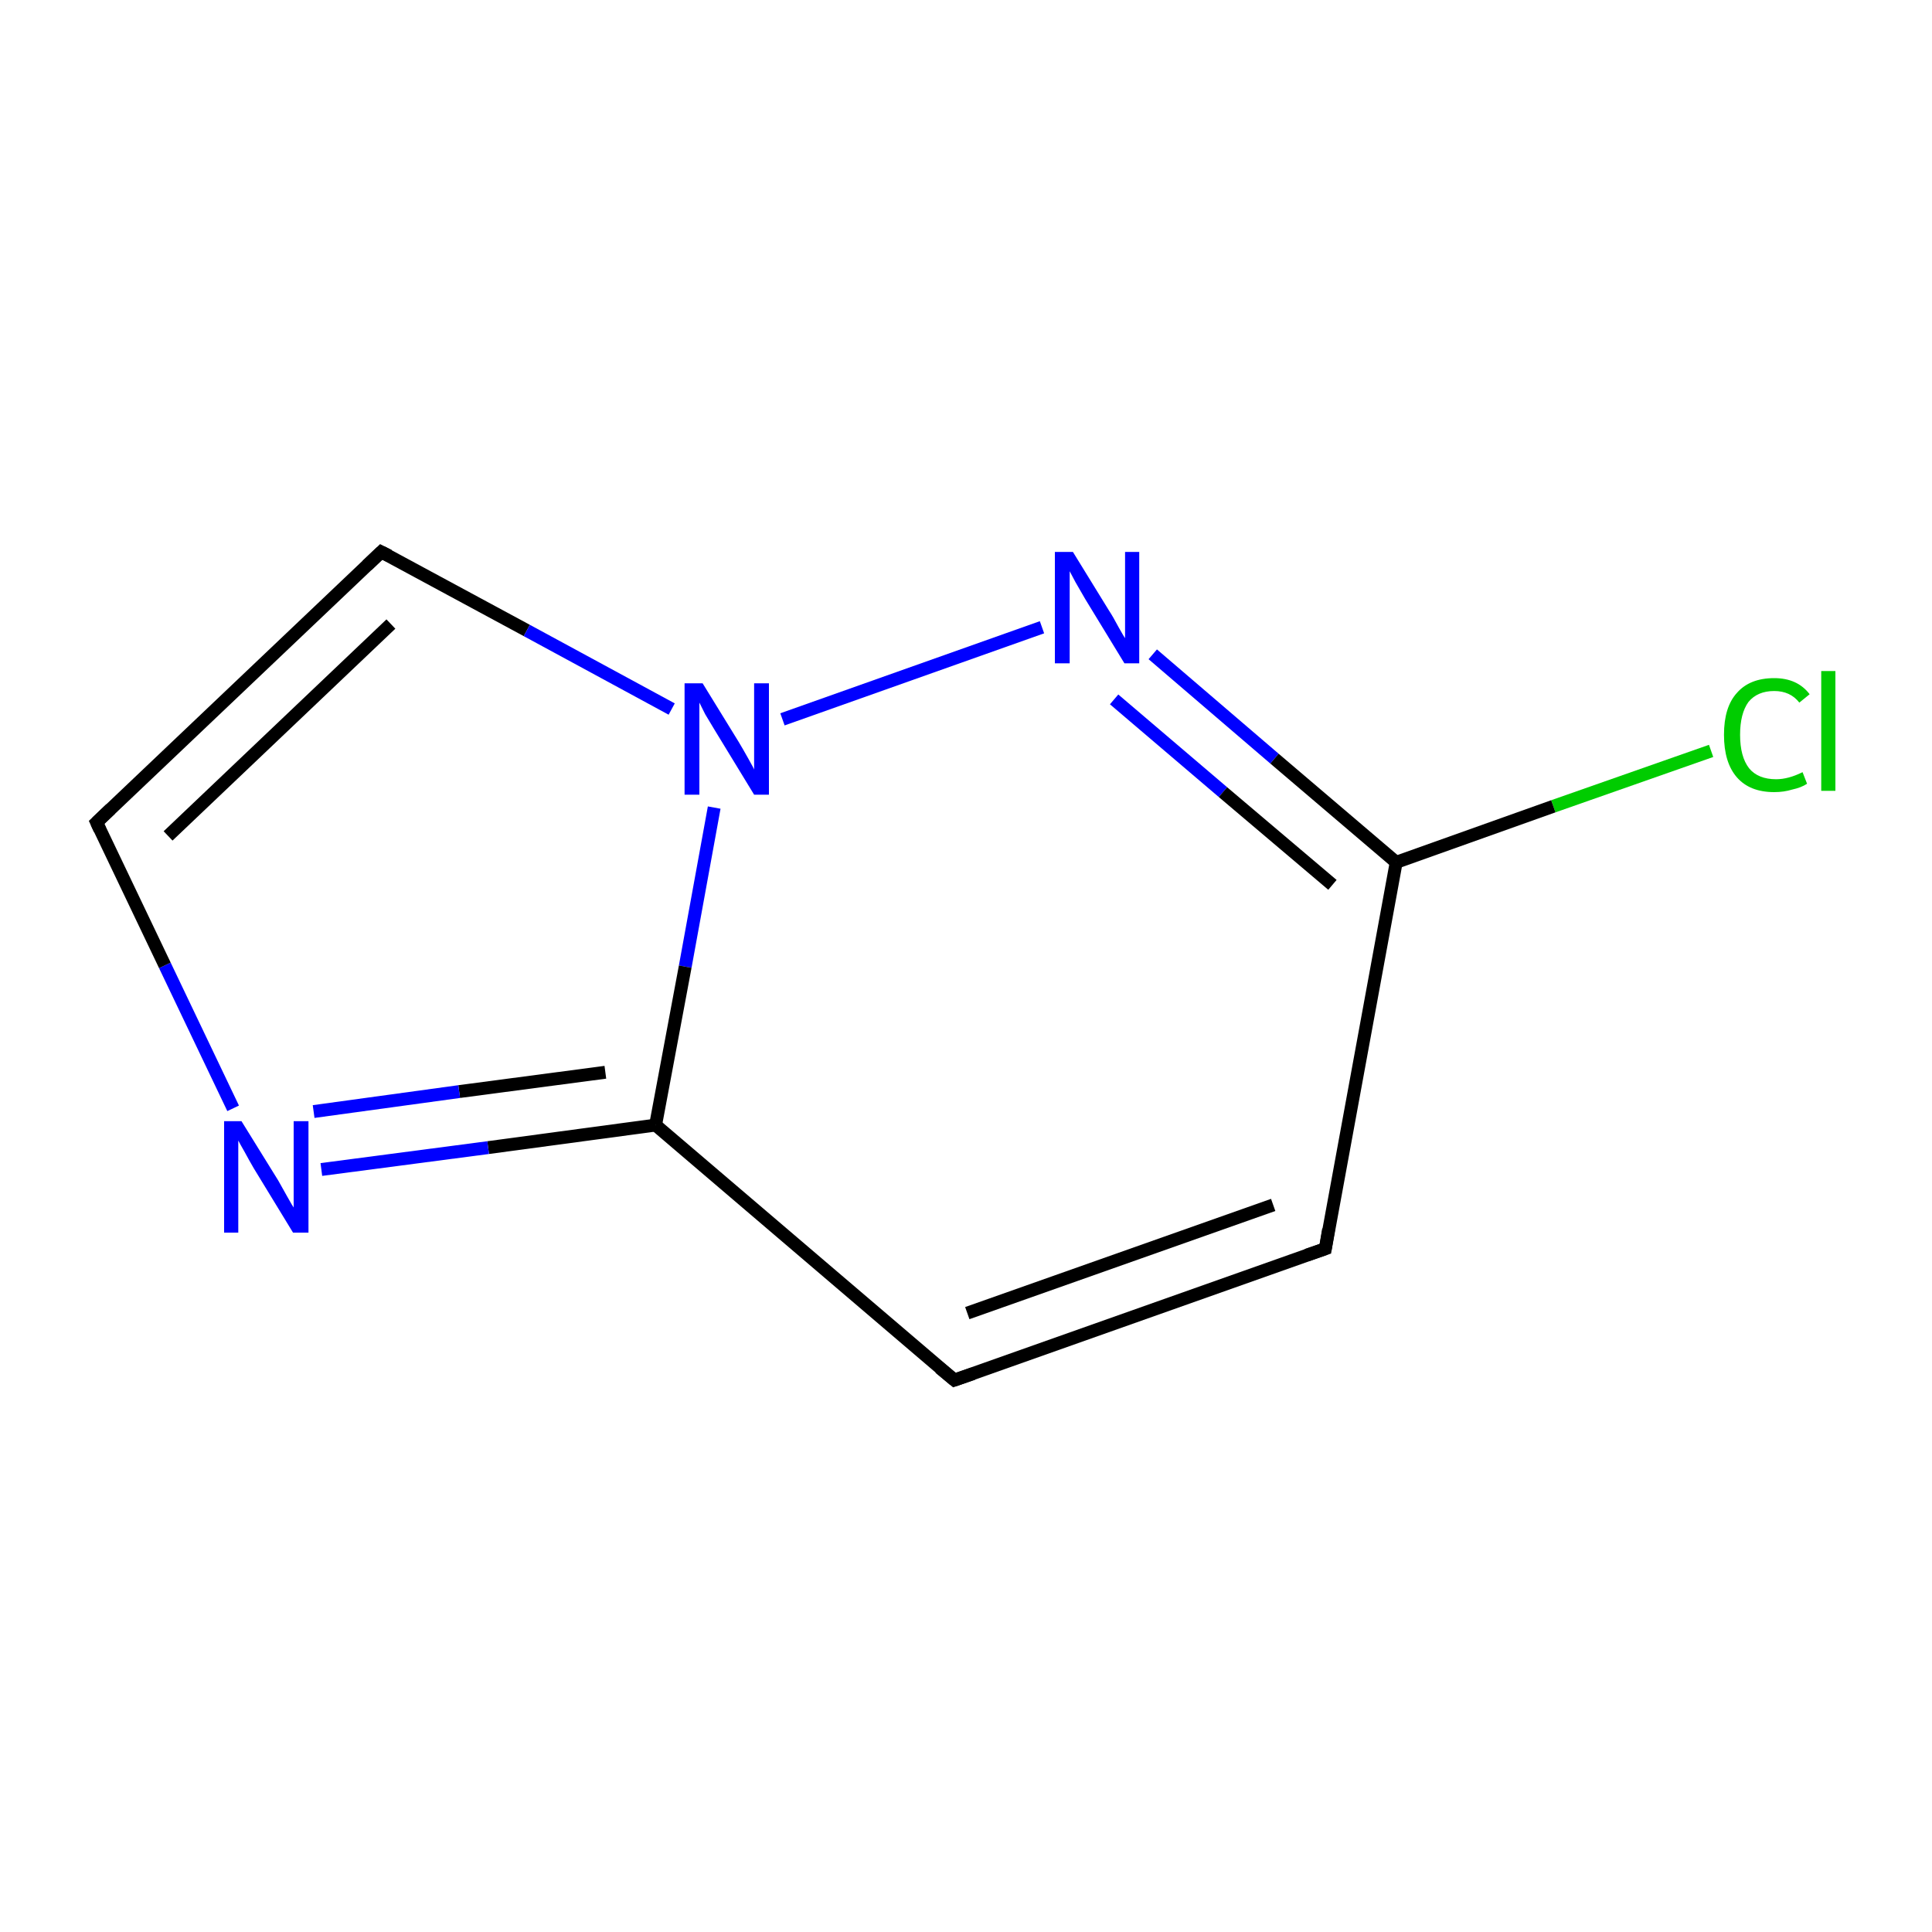 <?xml version='1.0' encoding='iso-8859-1'?>
<svg version='1.1' baseProfile='full'
              xmlns='http://www.w3.org/2000/svg'
                      xmlns:rdkit='http://www.rdkit.org/xml'
                      xmlns:xlink='http://www.w3.org/1999/xlink'
                  xml:space='preserve'
width='300px' height='300px' viewBox='0 0 300 300'>
<!-- END OF HEADER -->
<rect style='opacity:1.0;fill:#FFFFFF;stroke:none' width='300.0' height='300.0' x='0.0' y='0.0'> </rect>
<path class='bond-0 atom-0 atom-1' d='M 265.7,116.6 L 241.2,125.2' style='fill:none;fill-rule:evenodd;stroke:#00CC00;stroke-width:2.0px;stroke-linecap:butt;stroke-linejoin:miter;stroke-opacity:1' />
<path class='bond-0 atom-0 atom-1' d='M 241.2,125.2 L 216.8,133.9' style='fill:none;fill-rule:evenodd;stroke:#000000;stroke-width:2.0px;stroke-linecap:butt;stroke-linejoin:miter;stroke-opacity:1' />
<path class='bond-1 atom-1 atom-2' d='M 216.8,133.9 L 205.8,193.9' style='fill:none;fill-rule:evenodd;stroke:#000000;stroke-width:2.0px;stroke-linecap:butt;stroke-linejoin:miter;stroke-opacity:1' />
<path class='bond-2 atom-2 atom-3' d='M 205.8,193.9 L 148.2,214.3' style='fill:none;fill-rule:evenodd;stroke:#000000;stroke-width:2.0px;stroke-linecap:butt;stroke-linejoin:miter;stroke-opacity:1' />
<path class='bond-2 atom-2 atom-3' d='M 197.7,187.1 L 150.2,203.9' style='fill:none;fill-rule:evenodd;stroke:#000000;stroke-width:2.0px;stroke-linecap:butt;stroke-linejoin:miter;stroke-opacity:1' />
<path class='bond-3 atom-3 atom-4' d='M 148.2,214.3 L 101.8,174.7' style='fill:none;fill-rule:evenodd;stroke:#000000;stroke-width:2.0px;stroke-linecap:butt;stroke-linejoin:miter;stroke-opacity:1' />
<path class='bond-4 atom-4 atom-5' d='M 101.8,174.7 L 75.8,178.2' style='fill:none;fill-rule:evenodd;stroke:#000000;stroke-width:2.0px;stroke-linecap:butt;stroke-linejoin:miter;stroke-opacity:1' />
<path class='bond-4 atom-4 atom-5' d='M 75.8,178.2 L 49.9,181.6' style='fill:none;fill-rule:evenodd;stroke:#0000FF;stroke-width:2.0px;stroke-linecap:butt;stroke-linejoin:miter;stroke-opacity:1' />
<path class='bond-4 atom-4 atom-5' d='M 94.0,166.5 L 71.3,169.5' style='fill:none;fill-rule:evenodd;stroke:#000000;stroke-width:2.0px;stroke-linecap:butt;stroke-linejoin:miter;stroke-opacity:1' />
<path class='bond-4 atom-4 atom-5' d='M 71.3,169.5 L 48.7,172.6' style='fill:none;fill-rule:evenodd;stroke:#0000FF;stroke-width:2.0px;stroke-linecap:butt;stroke-linejoin:miter;stroke-opacity:1' />
<path class='bond-5 atom-5 atom-6' d='M 36.2,172.1 L 25.6,149.9' style='fill:none;fill-rule:evenodd;stroke:#0000FF;stroke-width:2.0px;stroke-linecap:butt;stroke-linejoin:miter;stroke-opacity:1' />
<path class='bond-5 atom-5 atom-6' d='M 25.6,149.9 L 15.0,127.7' style='fill:none;fill-rule:evenodd;stroke:#000000;stroke-width:2.0px;stroke-linecap:butt;stroke-linejoin:miter;stroke-opacity:1' />
<path class='bond-6 atom-6 atom-7' d='M 15.0,127.7 L 59.2,85.7' style='fill:none;fill-rule:evenodd;stroke:#000000;stroke-width:2.0px;stroke-linecap:butt;stroke-linejoin:miter;stroke-opacity:1' />
<path class='bond-6 atom-6 atom-7' d='M 26.1,129.8 L 60.7,96.9' style='fill:none;fill-rule:evenodd;stroke:#000000;stroke-width:2.0px;stroke-linecap:butt;stroke-linejoin:miter;stroke-opacity:1' />
<path class='bond-7 atom-7 atom-8' d='M 59.2,85.7 L 81.8,97.9' style='fill:none;fill-rule:evenodd;stroke:#000000;stroke-width:2.0px;stroke-linecap:butt;stroke-linejoin:miter;stroke-opacity:1' />
<path class='bond-7 atom-7 atom-8' d='M 81.8,97.9 L 104.3,110.1' style='fill:none;fill-rule:evenodd;stroke:#0000FF;stroke-width:2.0px;stroke-linecap:butt;stroke-linejoin:miter;stroke-opacity:1' />
<path class='bond-8 atom-8 atom-9' d='M 121.5,111.7 L 161.8,97.4' style='fill:none;fill-rule:evenodd;stroke:#0000FF;stroke-width:2.0px;stroke-linecap:butt;stroke-linejoin:miter;stroke-opacity:1' />
<path class='bond-9 atom-9 atom-1' d='M 179.0,101.6 L 197.9,117.8' style='fill:none;fill-rule:evenodd;stroke:#0000FF;stroke-width:2.0px;stroke-linecap:butt;stroke-linejoin:miter;stroke-opacity:1' />
<path class='bond-9 atom-9 atom-1' d='M 197.9,117.8 L 216.8,133.9' style='fill:none;fill-rule:evenodd;stroke:#000000;stroke-width:2.0px;stroke-linecap:butt;stroke-linejoin:miter;stroke-opacity:1' />
<path class='bond-9 atom-9 atom-1' d='M 173.0,108.6 L 189.9,123.0' style='fill:none;fill-rule:evenodd;stroke:#0000FF;stroke-width:2.0px;stroke-linecap:butt;stroke-linejoin:miter;stroke-opacity:1' />
<path class='bond-9 atom-9 atom-1' d='M 189.9,123.0 L 206.9,137.4' style='fill:none;fill-rule:evenodd;stroke:#000000;stroke-width:2.0px;stroke-linecap:butt;stroke-linejoin:miter;stroke-opacity:1' />
<path class='bond-10 atom-8 atom-4' d='M 110.9,125.4 L 106.4,150.1' style='fill:none;fill-rule:evenodd;stroke:#0000FF;stroke-width:2.0px;stroke-linecap:butt;stroke-linejoin:miter;stroke-opacity:1' />
<path class='bond-10 atom-8 atom-4' d='M 106.4,150.1 L 101.8,174.7' style='fill:none;fill-rule:evenodd;stroke:#000000;stroke-width:2.0px;stroke-linecap:butt;stroke-linejoin:miter;stroke-opacity:1' />
<path d='M 206.3,190.9 L 205.8,193.9 L 202.9,194.9' style='fill:none;stroke:#000000;stroke-width:2.0px;stroke-linecap:butt;stroke-linejoin:miter;stroke-miterlimit:10;stroke-opacity:1;' />
<path d='M 151.1,213.3 L 148.2,214.3 L 145.9,212.4' style='fill:none;stroke:#000000;stroke-width:2.0px;stroke-linecap:butt;stroke-linejoin:miter;stroke-miterlimit:10;stroke-opacity:1;' />
<path d='M 15.5,128.8 L 15.0,127.7 L 17.2,125.6' style='fill:none;stroke:#000000;stroke-width:2.0px;stroke-linecap:butt;stroke-linejoin:miter;stroke-miterlimit:10;stroke-opacity:1;' />
<path d='M 57.0,87.8 L 59.2,85.7 L 60.4,86.3' style='fill:none;stroke:#000000;stroke-width:2.0px;stroke-linecap:butt;stroke-linejoin:miter;stroke-miterlimit:10;stroke-opacity:1;' />
<path class='atom-0' d='M 267.7 114.1
Q 267.7 109.8, 269.7 107.6
Q 271.7 105.3, 275.5 105.3
Q 279.1 105.3, 281.0 107.8
L 279.4 109.1
Q 278.0 107.3, 275.5 107.3
Q 272.9 107.3, 271.5 109.0
Q 270.2 110.8, 270.2 114.1
Q 270.2 117.5, 271.6 119.3
Q 273.0 121.0, 275.8 121.0
Q 277.7 121.0, 279.9 119.9
L 280.6 121.7
Q 279.7 122.3, 278.3 122.6
Q 277.0 123.0, 275.5 123.0
Q 271.7 123.0, 269.7 120.7
Q 267.7 118.4, 267.7 114.1
' fill='#00CC00'/>
<path class='atom-0' d='M 282.8 104.2
L 285.0 104.2
L 285.0 122.8
L 282.8 122.8
L 282.8 104.2
' fill='#00CC00'/>
<path class='atom-5' d='M 37.5 174.1
L 43.2 183.3
Q 43.7 184.2, 44.6 185.8
Q 45.5 187.4, 45.6 187.5
L 45.6 174.1
L 47.9 174.1
L 47.9 191.4
L 45.5 191.4
L 39.4 181.4
Q 38.7 180.2, 38.0 178.9
Q 37.2 177.5, 37.0 177.1
L 37.0 191.4
L 34.8 191.4
L 34.8 174.1
L 37.5 174.1
' fill='#0000FF'/>
<path class='atom-8' d='M 109.1 106.1
L 114.7 115.2
Q 115.3 116.2, 116.2 117.8
Q 117.1 119.4, 117.1 119.5
L 117.1 106.1
L 119.4 106.1
L 119.4 123.4
L 117.1 123.4
L 111.0 113.4
Q 110.3 112.2, 109.5 110.9
Q 108.8 109.5, 108.6 109.1
L 108.6 123.4
L 106.3 123.4
L 106.3 106.1
L 109.1 106.1
' fill='#0000FF'/>
<path class='atom-9' d='M 166.6 85.7
L 172.2 94.8
Q 172.8 95.7, 173.7 97.4
Q 174.6 99.0, 174.7 99.1
L 174.7 85.7
L 176.9 85.7
L 176.9 103.0
L 174.6 103.0
L 168.5 93.0
Q 167.8 91.8, 167.0 90.4
Q 166.3 89.1, 166.1 88.7
L 166.1 103.0
L 163.8 103.0
L 163.8 85.7
L 166.6 85.7
' fill='#0000FF'/>
</svg>
